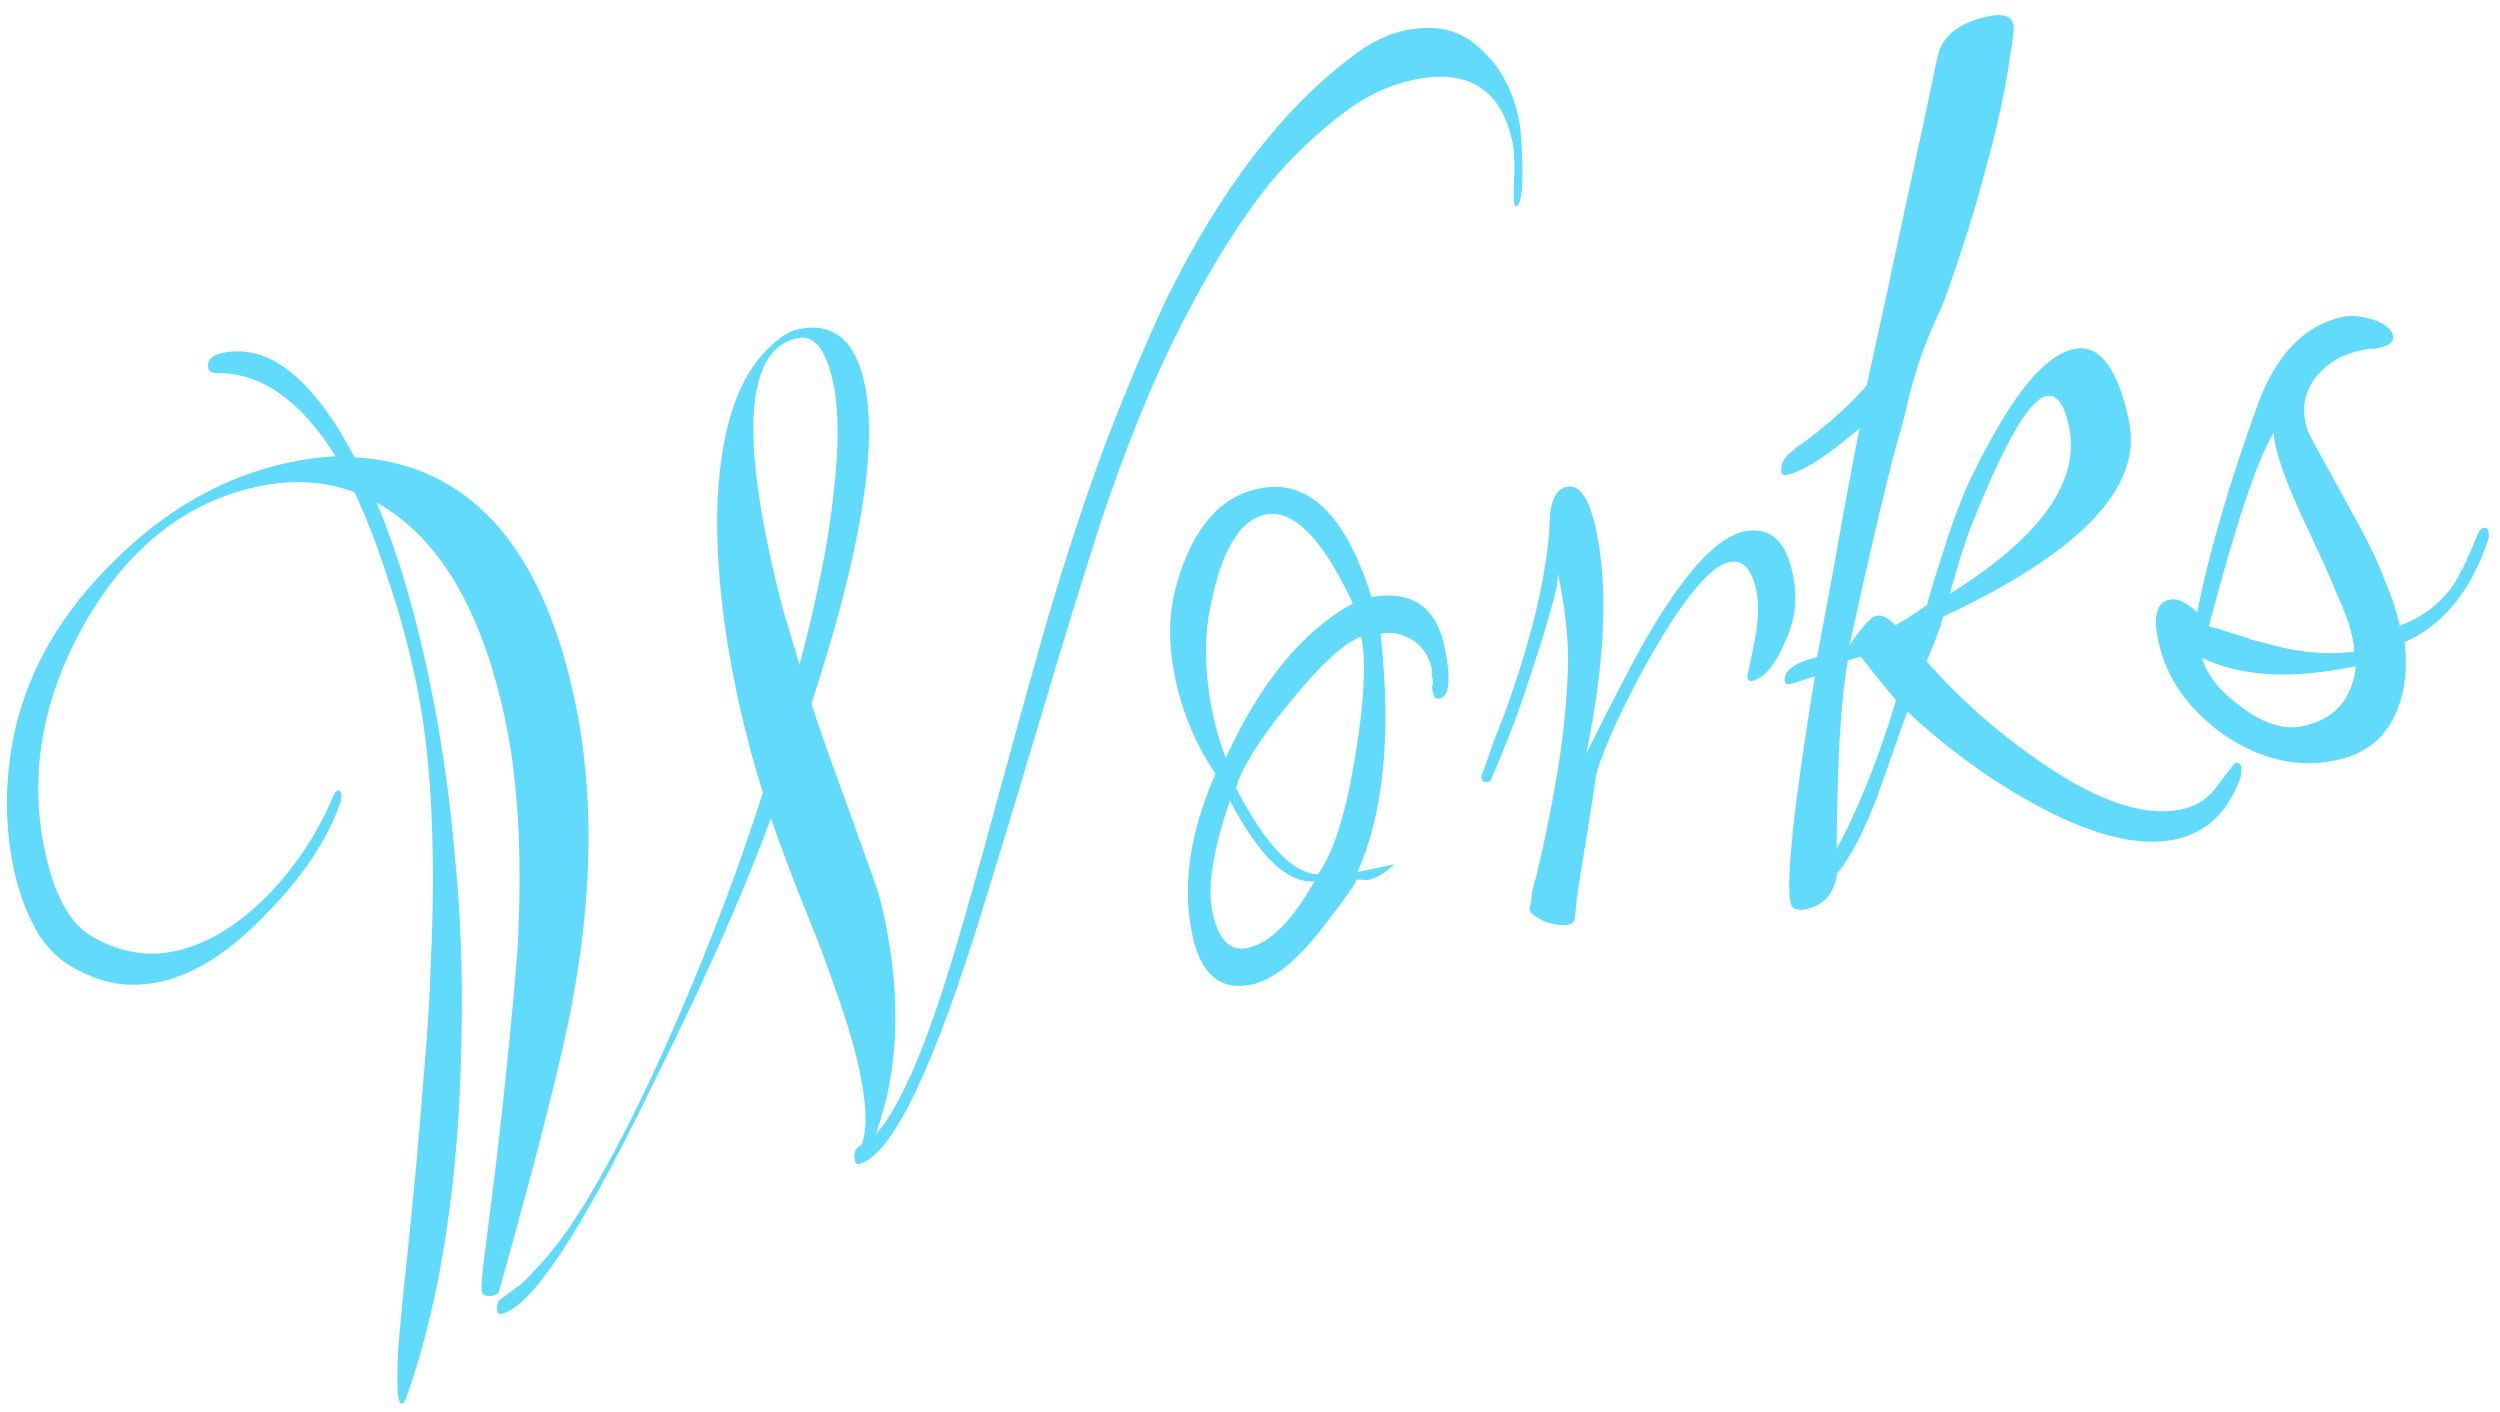 <svg width="131" height="74" viewBox="0 0 131 74" fill="none" xmlns="http://www.w3.org/2000/svg">
<path d="M26.286 68.842C26.161 68.868 26.09 68.84 26.072 68.757C26.001 68.423 26.061 68.192 26.252 68.064C26.443 67.936 26.687 67.753 26.986 67.515C27.293 67.319 27.604 67.035 27.917 66.663C29.033 65.553 30.161 63.983 31.3 61.953C32.447 59.964 33.657 57.548 34.928 54.704C35.873 52.584 36.767 50.431 37.611 48.245C38.456 46.059 39.244 43.82 39.978 41.526C39.717 40.709 39.473 39.867 39.245 38.999C39.008 38.09 38.796 37.197 38.61 36.321C37.892 32.94 37.548 29.786 37.58 26.856C37.688 22.646 38.62 19.743 40.374 18.149C40.879 17.649 41.361 17.351 41.82 17.253C43.656 16.863 44.818 17.815 45.306 20.11C46.016 23.449 45.087 29.034 42.52 36.864C42.79 37.722 43.189 38.881 43.717 40.339C44.236 41.755 44.877 43.538 45.639 45.688C45.924 46.413 46.155 47.192 46.333 48.027C47.246 52.326 47.096 56.131 45.88 59.443C47.227 57.979 48.703 54.459 50.31 48.883C51.089 46.187 51.831 43.522 52.535 40.885C53.273 38.199 54.015 35.533 54.761 32.888C55.798 29.352 56.843 26.164 57.897 23.323C58.993 20.473 60.05 17.958 61.07 15.778C62.499 12.857 64.034 10.328 65.673 8.192C67.313 6.055 69.037 4.314 70.844 2.97C71.74 2.257 72.667 1.798 73.627 1.594C75.213 1.257 76.497 1.551 77.479 2.476C78.544 3.384 79.245 4.631 79.582 6.216C79.68 6.676 79.744 7.491 79.775 8.662C79.8 10.009 79.691 10.73 79.45 10.825C79.399 10.792 79.369 10.755 79.36 10.713C79.307 10.463 79.305 9.939 79.354 9.144C79.367 8.792 79.363 8.466 79.342 8.165C79.322 7.864 79.294 7.63 79.258 7.463C78.664 4.667 76.927 3.575 74.047 4.187C72.796 4.453 71.606 5.011 70.478 5.862C69.084 6.899 67.777 8.137 66.556 9.574C65.006 11.518 63.475 13.959 61.962 16.897C60.449 19.836 59.015 23.347 57.658 27.43C56.609 30.707 55.603 33.974 54.638 37.233C53.673 40.491 52.687 43.754 51.681 47.021C48.96 55.975 46.723 60.638 44.97 61.01C44.887 61.028 44.827 60.953 44.792 60.786C44.712 60.411 44.83 60.146 45.146 59.991C45.455 59.184 45.418 57.883 45.036 56.089C44.841 55.171 44.562 54.161 44.197 53.061C43.832 51.961 43.399 50.745 42.898 49.412C42.164 47.605 41.595 46.155 41.188 45.064C40.782 43.973 40.518 43.244 40.396 42.877C38.962 46.802 36.852 51.547 34.066 57.112C30.424 64.604 27.831 68.514 26.286 68.842ZM21.071 73.549C20.988 73.567 20.924 73.471 20.879 73.263C20.808 72.929 20.802 72.079 20.861 70.715C20.971 69.383 21.157 67.489 21.42 65.034C21.735 62.001 21.983 59.266 22.163 56.829C22.384 54.383 22.522 52.26 22.575 50.46C22.854 44.381 22.594 39.464 21.795 35.708C21.378 33.746 20.888 31.953 20.325 30.328C19.794 28.652 19.211 27.14 18.575 25.792C17.012 25.209 15.333 25.108 13.538 25.489C9.699 26.305 6.64 28.744 4.363 32.804C2.184 36.714 1.516 40.651 2.358 44.615C2.837 46.869 3.629 48.336 4.734 49.018C6.183 49.887 7.66 50.162 9.162 49.843C10.873 49.479 12.551 48.447 14.196 46.745C14.906 45.983 15.524 45.197 16.05 44.388C16.609 43.527 17.075 42.643 17.449 41.735C17.539 41.541 17.626 41.436 17.709 41.418C17.793 41.4 17.852 41.475 17.888 41.642C17.905 41.725 17.89 41.859 17.842 42.044C17.163 43.977 15.909 45.879 14.082 47.75C12.124 49.824 10.227 51.056 8.391 51.447C7.097 51.721 5.899 51.627 4.797 51.163C4.225 50.936 3.707 50.654 3.243 50.316C2.77 49.937 2.371 49.498 2.047 49C1.441 47.995 1 46.845 0.725 45.551C0.229 43.214 0.242 40.812 0.764 38.346C1.503 35.048 3.245 32.061 5.991 29.383C8.728 26.664 11.787 24.945 15.167 24.227C16.002 24.049 16.808 23.943 17.586 23.909C15.735 20.944 13.637 19.492 11.295 19.554C11.069 19.515 10.942 19.432 10.916 19.307C10.827 18.89 11.075 18.619 11.659 18.495C14.079 17.98 16.386 19.802 18.578 23.96C24.541 24.306 28.387 28.549 30.117 36.687C31.11 41.361 31.081 46.558 30.028 52.278C29.535 55.087 28.245 60.203 26.159 67.626C26.144 67.76 26.032 67.849 25.823 67.894C25.489 67.964 25.296 67.875 25.242 67.624C25.207 67.457 25.254 66.859 25.384 65.828C25.514 64.797 25.701 63.318 25.945 61.39C26.227 59.018 26.464 56.852 26.658 54.892C26.852 52.931 27.007 51.197 27.123 49.69C27.252 47.219 27.259 44.993 27.143 43.011C27.027 41.029 26.805 39.267 26.476 37.722C25.252 31.963 23.006 28.166 19.737 26.331C20.805 28.895 21.699 31.868 22.417 35.248C23.065 38.295 23.529 41.402 23.81 44.57C24.132 47.73 24.255 50.975 24.178 54.306C24.13 57.981 23.87 61.373 23.397 64.483C22.933 67.635 22.24 70.531 21.317 73.169C21.237 73.405 21.154 73.531 21.071 73.549ZM41.894 34.838C42.814 31.371 43.406 28.41 43.669 25.954C43.966 23.449 43.963 21.486 43.661 20.068C43.289 18.315 42.664 17.531 41.788 17.718C39.325 18.241 38.831 21.967 40.303 28.895C40.498 29.813 40.723 30.768 40.978 31.761C41.274 32.745 41.579 33.77 41.894 34.838ZM65.582 51.591C63.955 51.937 62.919 51.066 62.476 48.98C61.934 46.434 62.34 43.621 63.692 40.542C62.678 39.057 61.976 37.396 61.586 35.559C61.204 33.765 61.227 32.124 61.652 30.638C62.471 27.716 63.902 26.038 65.947 25.603C68.535 25.053 70.507 26.946 71.865 31.281C73.969 30.921 75.243 31.784 75.687 33.871C76.051 35.582 75.961 36.495 75.419 36.61C75.252 36.646 75.142 36.538 75.088 36.288C75.071 36.205 75.053 36.121 75.035 36.038C75.059 35.945 75.079 35.832 75.094 35.698C75.058 35.531 75.032 35.406 75.014 35.322C75.029 35.188 75.032 35.1 75.023 35.059C74.882 34.391 74.558 33.893 74.051 33.564C73.495 33.203 72.924 33.084 72.34 33.208C72.921 38.406 72.52 42.57 71.135 45.7L73.076 45.287C72.604 45.736 72.159 46.005 71.742 46.094C71.617 46.121 71.508 46.122 71.416 46.098C71.282 46.083 71.152 46.089 71.027 46.115C71.194 46.08 70.61 46.923 69.275 48.647C67.94 50.37 66.709 51.351 65.582 51.591ZM64.234 39.707C66.053 35.744 68.271 33.048 70.89 31.619C69.292 28.207 67.763 26.657 66.302 26.967C64.967 27.251 64.015 28.827 63.447 31.696C63.249 32.61 63.169 33.565 63.206 34.561C63.234 35.514 63.354 36.492 63.567 37.494C63.736 38.287 63.958 39.025 64.234 39.707ZM69.065 45.812C69.871 44.681 70.513 42.669 70.988 39.777C71.488 36.792 71.6 34.652 71.325 33.358C70.434 33.679 69.176 34.84 67.551 36.843C65.96 38.795 65.032 40.279 64.768 41.295C66.319 44.281 67.751 45.786 69.065 45.812ZM65.371 49.673C66.54 49.424 67.71 48.26 68.881 46.179C67.469 46.304 65.991 44.895 64.45 41.952C63.56 44.54 63.253 46.481 63.528 47.775C63.839 49.235 64.453 49.868 65.371 49.673ZM82.209 48.449C81.917 48.511 81.515 48.466 81.002 48.313C80.472 48.077 80.185 47.854 80.141 47.646C80.213 47.369 80.259 47.075 80.281 46.765C80.344 46.447 80.428 46.123 80.533 45.796C80.947 44.05 81.298 42.318 81.587 40.599C81.876 38.88 82.061 37.183 82.141 35.509C82.239 33.917 82.071 32.099 81.636 30.054C81.641 30.489 81.503 31.173 81.221 32.105C80.973 32.987 80.622 34.108 80.17 35.47C79.751 36.78 79.354 37.889 78.98 38.798C78.639 39.655 78.35 40.349 78.114 40.879C78.123 40.921 78.085 40.951 78.002 40.968C77.793 41.013 77.671 40.952 77.635 40.785C77.618 40.701 77.625 40.634 77.658 40.584C77.853 40.062 78.043 39.52 78.229 38.957C78.456 38.386 78.695 37.768 78.947 37.104C79.683 35.028 80.23 33.188 80.588 31.586C80.945 29.983 81.15 28.587 81.202 27.398C81.222 26.26 81.524 25.629 82.108 25.505C82.776 25.363 83.287 26.127 83.642 27.796C84.281 30.801 84.106 34.698 83.118 39.489C84.768 36.172 85.934 33.961 86.615 32.856C88.453 29.805 90.04 28.137 91.375 27.853C92.711 27.57 93.565 28.304 93.937 30.057C94.195 31.267 94.087 32.402 93.614 33.462C93.07 34.8 92.464 35.539 91.796 35.681C91.671 35.708 91.59 35.638 91.555 35.471C91.555 35.471 91.674 34.9 91.911 33.759C92.148 32.618 92.187 31.672 92.027 30.921C91.788 29.794 91.313 29.306 90.604 29.457C89.644 29.661 88.287 31.28 86.532 34.313C85.14 36.791 84.181 38.848 83.657 40.486C83.642 40.62 83.561 41.161 83.413 42.108C83.265 43.056 83.04 44.456 82.736 46.309C82.705 46.577 82.663 46.892 82.609 47.252C82.587 47.562 82.55 47.897 82.495 48.258C82.43 48.359 82.334 48.423 82.209 48.449ZM113.994 43.983C112.033 44.4 109.518 43.757 106.452 42.053C104.127 40.759 101.957 39.17 99.943 37.286C99.667 38.043 99.408 38.774 99.166 39.48C98.923 40.186 98.664 40.917 98.389 41.673C97.724 43.472 97.013 44.845 96.254 45.791C96.124 46.822 95.579 47.439 94.62 47.643C94.161 47.741 93.895 47.623 93.825 47.289C93.576 46.12 94.001 42.17 95.1 35.437L93.937 35.815C93.687 35.868 93.553 35.853 93.535 35.769C93.411 35.185 93.971 34.739 95.214 34.431C95.544 32.703 95.89 30.841 96.251 28.845C96.603 26.808 97 24.673 97.442 22.442C95.744 23.893 94.477 24.708 93.643 24.885C93.476 24.921 93.379 24.876 93.352 24.751C93.264 24.333 93.485 23.937 94.016 23.563C94.082 23.461 94.193 23.372 94.352 23.295C94.542 23.167 94.75 23.014 94.974 22.836C96.06 21.994 97.007 21.117 97.816 20.203C98.102 18.877 98.466 17.208 98.911 15.194C99.346 13.139 99.861 10.739 100.456 7.995C100.591 7.4 100.746 6.691 100.92 5.869C101.094 5.046 101.3 4.065 101.537 2.924C101.792 1.866 102.671 1.178 104.173 0.859C104.966 0.69 105.412 0.835 105.509 1.294C105.545 1.461 105.477 2.065 105.305 3.104C105.058 4.815 104.637 6.736 104.044 8.869C103.492 10.992 102.763 13.307 101.856 15.811C101.709 16.148 101.518 16.581 101.281 17.111C101.045 17.641 100.805 18.259 100.563 18.965C100.401 19.436 100.224 20.04 100.032 20.779C99.882 21.509 99.666 22.34 99.385 23.272C98.776 25.539 97.952 29.051 96.913 33.808C97.579 32.838 98.038 32.326 98.288 32.273C98.622 32.202 98.963 32.369 99.311 32.775C99.385 32.716 99.56 32.613 99.834 32.468C100.142 32.271 100.523 32.016 100.98 31.701C101.076 31.331 101.2 30.89 101.353 30.378C101.539 29.815 101.749 29.16 101.982 28.412C102.297 27.429 102.657 26.459 103.064 25.5C103.513 24.532 104.008 23.576 104.549 22.632C106.04 20.004 107.412 18.556 108.664 18.29C109.999 18.006 110.964 19.262 111.558 22.058C112.295 25.522 109.051 28.938 101.828 32.305C101.684 32.859 101.392 33.641 100.953 34.651C102.734 36.671 104.747 38.446 106.992 39.975C109.953 42.007 112.394 42.818 114.314 42.41C115.149 42.233 115.796 41.79 116.256 41.081C116.8 40.355 117.092 39.988 117.134 39.979C117.301 39.943 117.402 40.009 117.438 40.176C117.455 40.26 117.449 40.435 117.419 40.703C116.763 42.544 115.622 43.637 113.994 43.983ZM102.165 31.121C106.941 28.143 109.023 25.215 108.411 22.335C108.163 21.166 107.767 20.64 107.225 20.755C106.307 20.95 104.942 23.356 103.132 27.972C103.027 28.299 102.882 28.745 102.696 29.308C102.543 29.82 102.366 30.424 102.165 31.121ZM96.239 44.486C97.368 42.413 98.408 39.815 99.358 36.691C99.129 36.434 98.866 36.119 98.568 35.746C98.271 35.373 97.914 34.926 97.498 34.404L96.823 34.613C96.627 35.745 96.485 37.127 96.395 38.76C96.306 40.393 96.254 42.301 96.239 44.486ZM122.405 39.84C120.444 40.257 118.497 39.82 116.565 38.529C114.666 37.188 113.508 35.537 113.091 33.575C112.816 32.282 113.013 31.564 113.681 31.422C114.098 31.333 114.582 31.557 115.132 32.095C115.763 28.907 116.836 25.233 118.351 21.073C119.333 18.509 120.804 17.018 122.766 16.601C123.183 16.512 123.694 16.556 124.299 16.733C124.954 16.943 125.321 17.236 125.401 17.611C125.463 17.903 125.223 18.107 124.681 18.222C124.639 18.231 124.576 18.245 124.493 18.262C124.409 18.28 124.301 18.281 124.166 18.266L123.666 18.373C122.706 18.577 121.95 19.021 121.397 19.705C120.812 20.441 120.612 21.246 120.799 22.123C120.87 22.457 121.008 22.798 121.213 23.147C121.641 23.928 122.068 24.71 122.496 25.491C122.924 26.273 123.352 27.054 123.78 27.836C124.285 28.775 124.693 29.67 125.004 30.52C125.349 31.319 125.596 32.073 125.747 32.783C126.839 32.376 127.71 31.755 128.361 30.919C128.773 30.395 129.263 29.418 129.832 27.989C129.921 27.795 130.029 27.685 130.154 27.659C130.279 27.632 130.36 27.702 130.395 27.869C130.431 28.036 130.42 28.191 130.363 28.334C129.45 31.014 127.994 32.785 125.996 33.646C126.181 35.133 126 36.437 125.453 37.556C124.882 38.768 123.866 39.529 122.405 39.84ZM123.354 34.142C123.36 33.966 123.35 33.816 123.323 33.691C123.296 33.566 123.265 33.419 123.23 33.252C123.114 32.71 122.855 32.002 122.451 31.128C122.08 30.203 121.581 29.088 120.955 27.782C119.77 25.286 119.168 23.582 119.148 22.67C118.303 24.027 117.168 27.409 115.743 32.815C116.625 33.064 117.373 33.298 117.986 33.516C118.632 33.684 119.14 33.816 119.51 33.912C120.886 34.23 122.167 34.307 123.354 34.142ZM120.652 38.053C122.321 37.699 123.254 36.65 123.451 34.907C120.112 35.616 117.42 35.469 115.374 34.464C115.662 35.406 116.371 36.281 117.502 37.087C118.642 37.935 119.692 38.257 120.652 38.053Z" fill="#61DAFB"/>
</svg>
